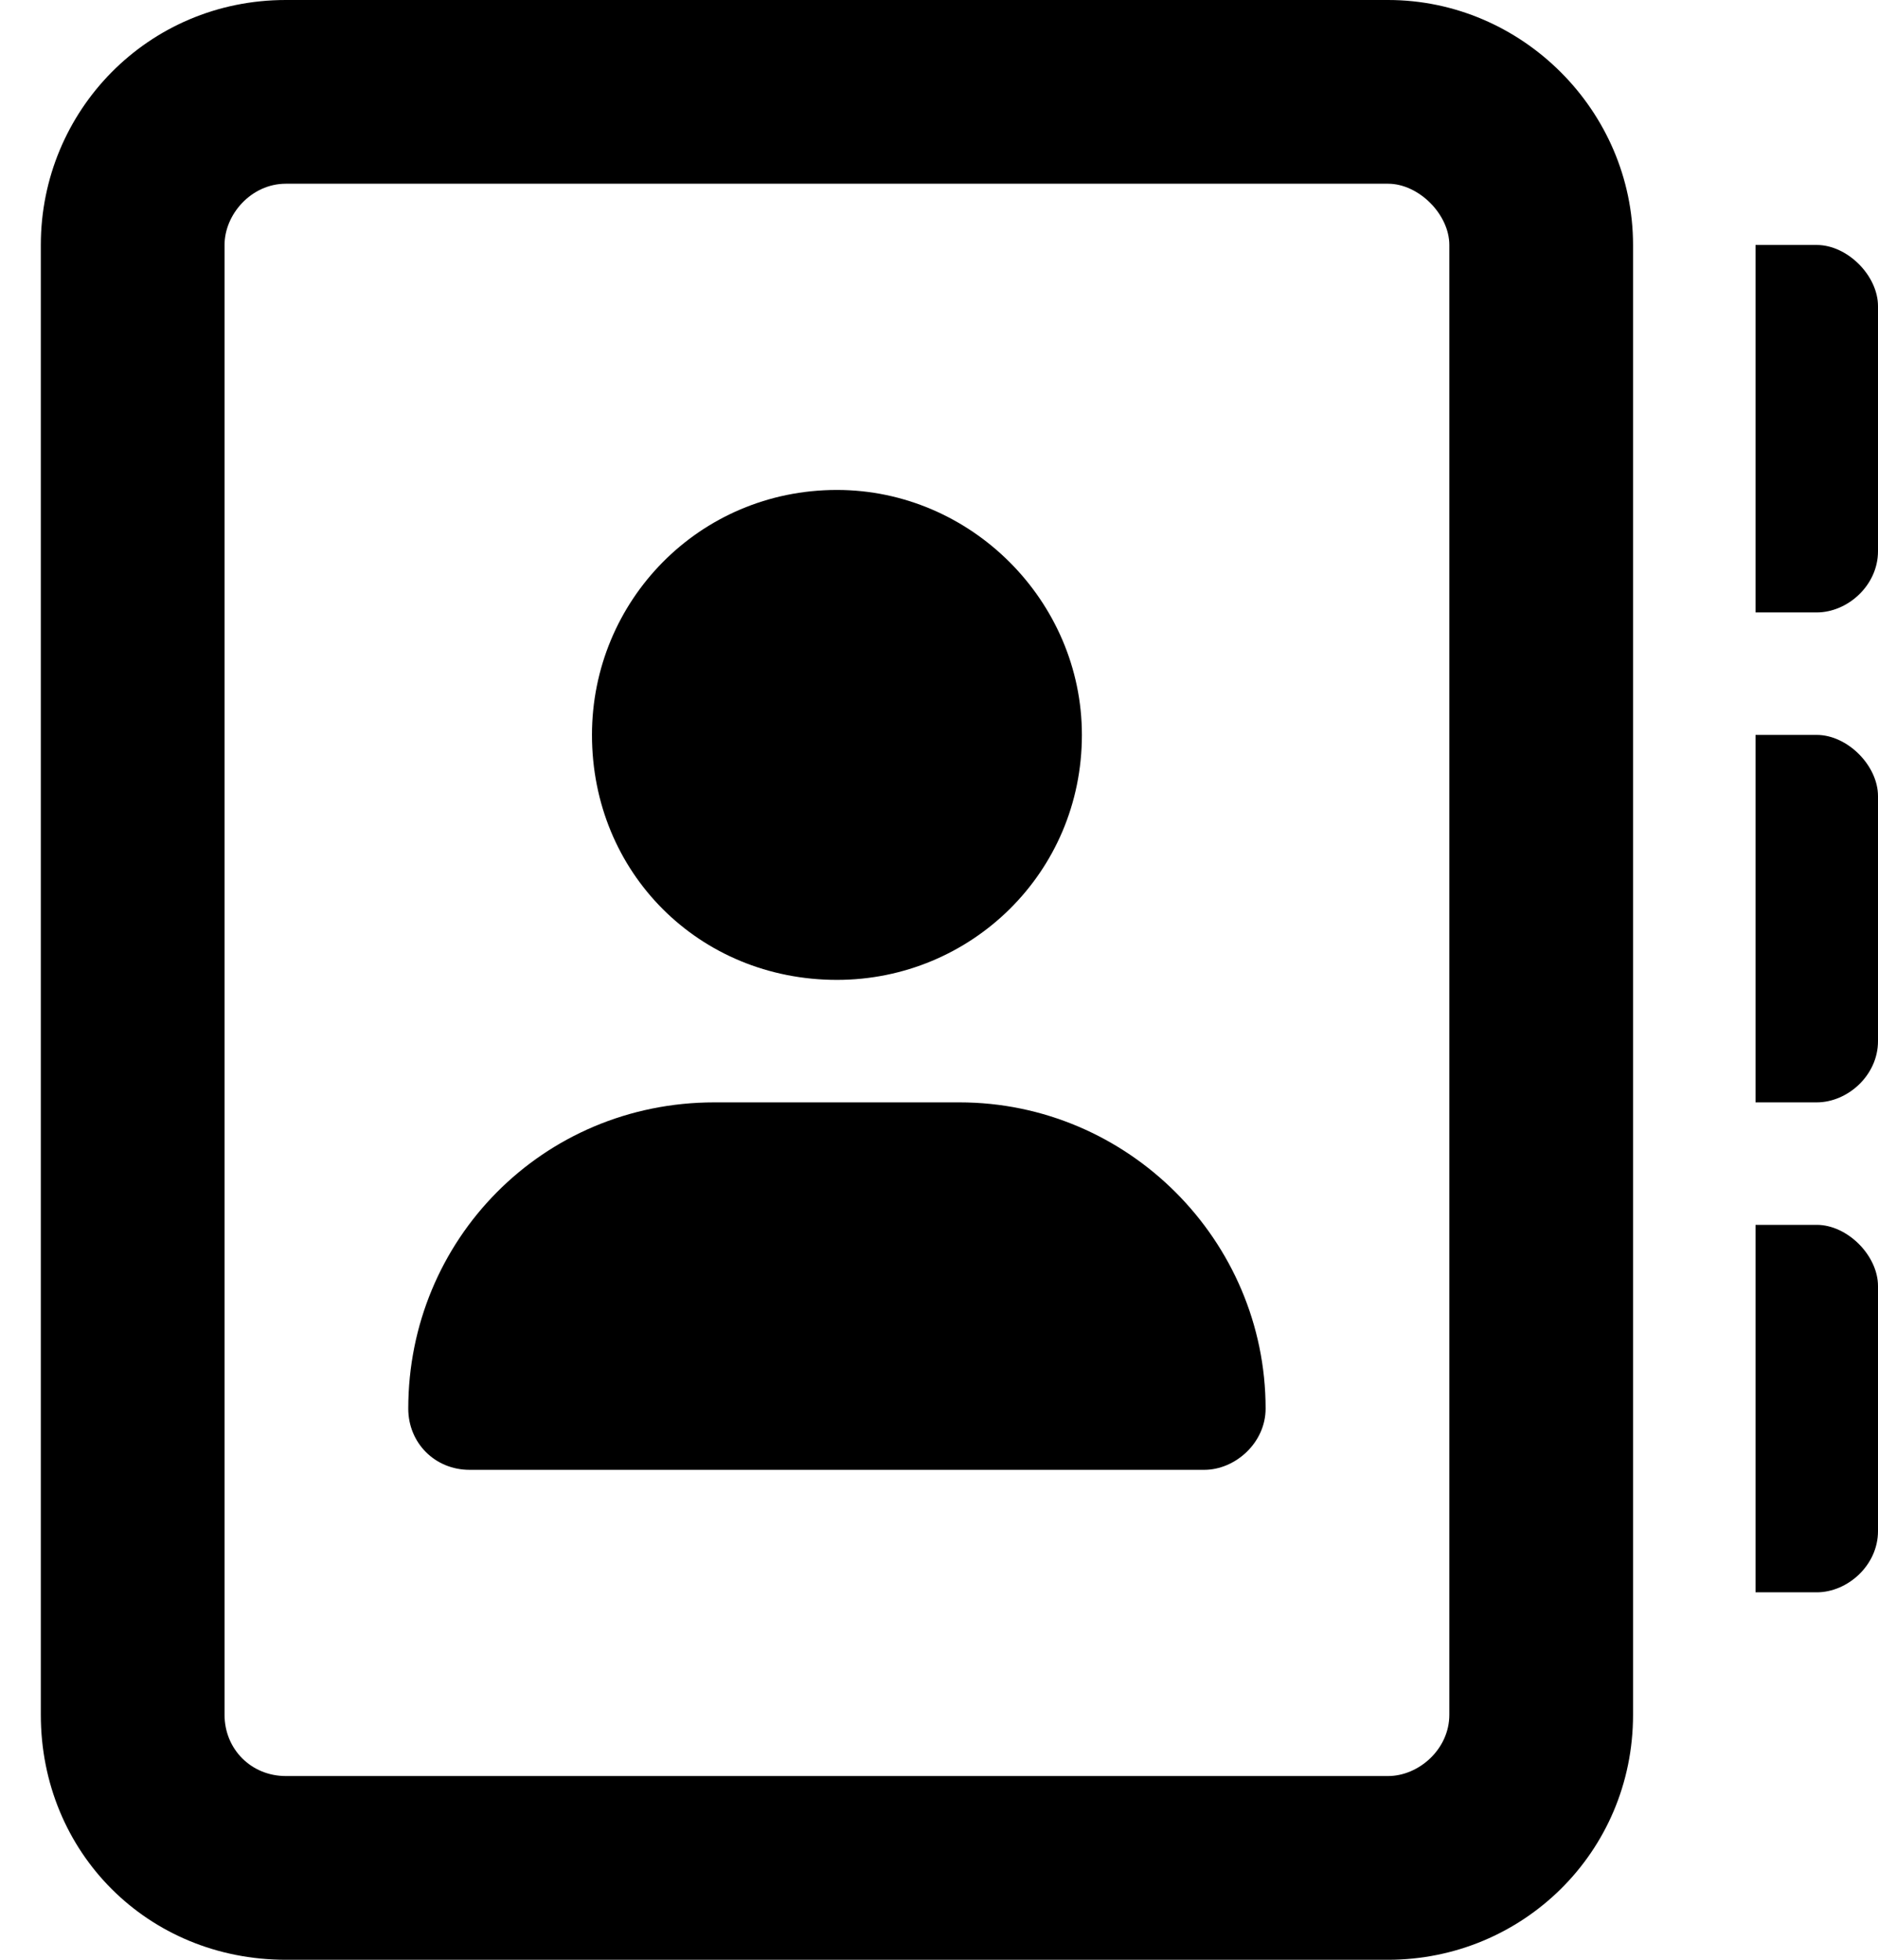 <svg width="23" height="24" viewBox="0 0 23 24" fill="none" xmlns="http://www.w3.org/2000/svg">
<path d="M11.75 13.5H8.75C6.641 13.5 5 15.188 5 17.25C5 17.672 5.328 18 5.75 18H14.75C15.125 18 15.5 17.672 15.5 17.25C15.5 15.188 13.812 13.5 11.75 13.5ZM10.25 12C11.891 12 13.25 10.688 13.25 9C13.25 7.359 11.891 6 10.25 6C8.562 6 7.25 7.359 7.25 9C7.25 10.688 8.562 12 10.25 12ZM22.25 15H21.5V19.5H22.25C22.625 19.5 23 19.172 23 18.75V15.75C23 15.375 22.625 15 22.25 15ZM22.25 3H21.5V7.5H22.25C22.625 7.5 23 7.172 23 6.75V3.75C23 3.375 22.625 3 22.25 3ZM22.25 9H21.5V13.5H22.25C22.625 13.5 23 13.172 23 12.75V9.75C23 9.375 22.625 9 22.25 9ZM17 0H3.5C1.812 0 0.5 1.359 0.5 3V21C0.5 22.688 1.812 24 3.5 24H17C18.641 24 20 22.688 20 21V3C20 1.359 18.641 0 17 0ZM17.75 21C17.75 21.422 17.375 21.75 17 21.75H3.5C3.078 21.75 2.75 21.422 2.75 21V3C2.75 2.625 3.078 2.25 3.5 2.25H17C17.375 2.25 17.75 2.625 17.75 3V21Z" fill="black"/>
</svg>
